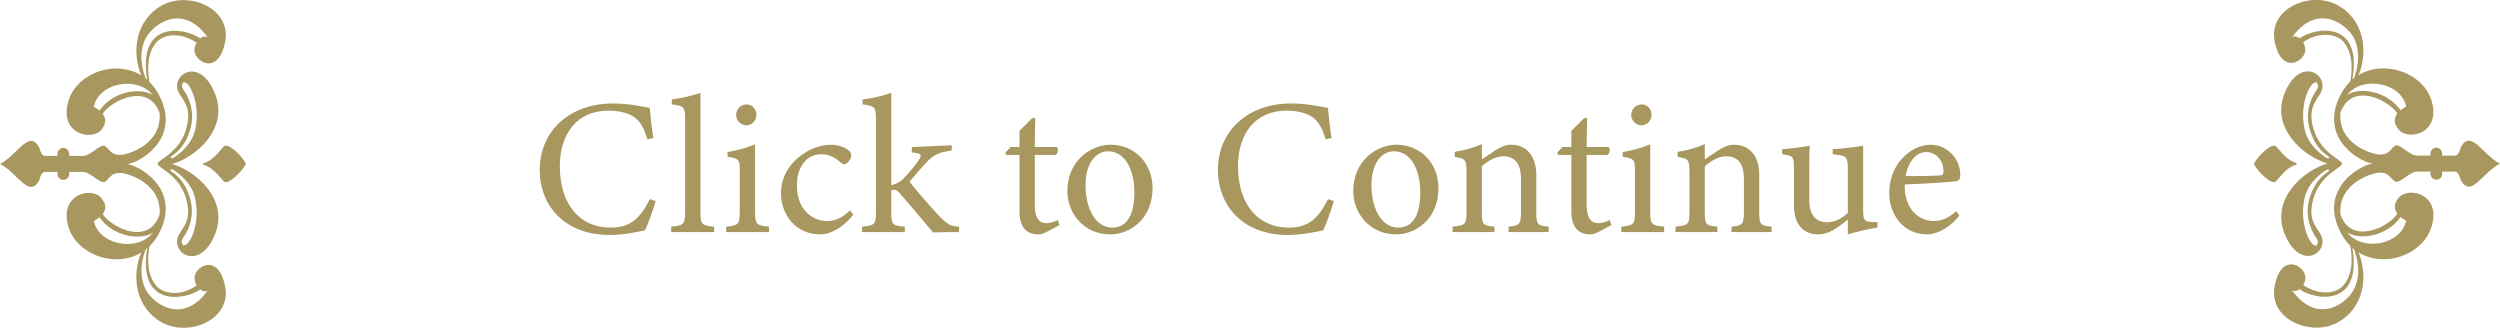 <?xml version="1.0" encoding="UTF-8"?><svg id="_" xmlns="http://www.w3.org/2000/svg" viewBox="0 0 904.28 118.55"><g><path d="M22.91,53.49c1.13,0,2.05,.92,2.12,2.12v7.35c0,1.13-.92,2.05-2.12,2.12h0c-1.13,0-2.05-.92-2.12-2.12v-7.35c.07-1.2,.99-2.12,2.12-2.12h0Z" style="fill:#a8975f;"/><path d="M57.63,2.51c-9.62,6.22-9.48,17.96-6.51,24.75-9.48-5.8-22.91-.85-26.16,8.63-4.17,12.23,7.85,15.34,11.6,11.17,2.05-2.33,1.7-4.38,.57-5.94,3.61-5.16,16.76-11.24,20.58-.21,.99,11.31-11.46,15.13-14.42,15.13-3.11,0-3.68-2.12-5.3-3.18s-5.23,3.54-7.92,3.54-12.09-.07-13.72,0c-1.56,0-2.12-2.97-2.12-2.97-3.68-6.93-7.85,2.62-14.21,5.87,6.29,3.18,10.47,12.73,14.21,5.87,0,0,.49-3.04,2.12-2.97,1.56,0,11.03,0,13.72,0,2.69,0,6.29,4.6,7.92,3.54,1.63-1.06,2.05-3.18,5.3-3.18,2.97,0,15.41,3.82,14.42,15.13-3.89,11.1-16.9,5.02-20.58-.21,1.13-1.56,1.56-3.54-.57-5.94-3.68-4.24-15.77-1.06-11.6,11.17,3.32,9.4,16.69,14.42,26.16,8.63-2.97,6.79-3.18,18.46,6.51,24.75,9.76,6.36,26.16-.14,23.83-12.37-2.05-10.96-9.05-8.49-10.82-4.6-.57,1.27-.21,2.9,.49,4.17-6.15,4.17-12.23,2.9-14.64,.07-3.68-4.38-3.04-11.1-2.4-14.28,1.41-1.41,2.76-3.18,3.75-5.3,7.85-15.91-8.41-24.4-12.09-24.4,3.68,0,19.94-8.49,12.09-24.4-1.06-2.19-2.33-3.89-3.75-5.3-.64-3.18-1.27-9.9,2.4-14.28,2.47-2.9,8.49-4.1,14.64,.07-.78,1.2-1.13,2.83-.49,4.17,1.77,3.89,8.77,6.36,10.82-4.6,2.33-12.37-14.07-18.88-23.83-12.52Zm14.78,102.18c.85,.71,1.91,.92,2.69,.42-9.4,13.08-20.58,4.17-22.77-1.13-2.12-5.23-.92-10.54,.42-13.86,.14-.14,.28-.28,.49-.35-3.61,21.85,13.93,18.74,19.16,14.92Zm-38.47-24.75c.57-.28,1.34-.78,2.05-1.34,4.6,6.72,14.42,8.63,19.3,5.59-5.73,7.14-19.59,4.31-21.35-4.24Zm21.35-45.54c-4.88-3.04-14.71-1.13-19.3,5.59-.71-.57-1.48-1.06-2.05-1.34,1.7-8.63,15.56-11.46,21.35-4.24Zm19.8-20.93c-.92-.49-1.84-.28-2.69,.42-5.3-3.89-22.77-6.93-19.16,14.92-.14-.14-.28-.28-.49-.35-1.34-3.32-2.62-8.7-.42-13.86,2.19-5.3,13.36-14.21,22.77-1.13Z" style="fill:#a8975f;"/><path d="M64.13,32.06c.64,3.61,5.8,5.37,3.25,14.42-2.47,8.98-10.47,11.31-10.39,12.8,0,1.41,7.92,3.82,10.39,12.8,2.47,8.98-2.62,10.82-3.25,14.42-1.06,6.15,8.63,10.75,13.65-1.77,5.09-12.59-6.86-22.84-15.49-25.39,8.63-2.55,20.51-12.73,15.49-25.39-4.95-12.73-14.71-8.06-13.65-1.91Zm-1.13,29.56c.92,.64,6.36,4.24,7.57,10.11,1.48,6.72-.21,12.94-2.19,15.63-1.27,1.84-2.12,1.27-2.12,1.41l.07,.07-.07-.07c-.64-.92-.78-1.77,.07-2.9,.78-1.2,4.74-6.72,2.26-14.57-2.19-6.86-5.66-8.49-6.65-9.33-.78-.78,.07-1.06,1.06-.35Zm3.39-31.96s-.07,.07,0,0c-.07,.21,.78-.35,2.05,1.48,1.84,2.69,3.68,8.91,2.19,15.63-1.27,5.94-6.65,9.48-7.57,10.11s-1.91,.35-.99-.42c.92-.78,4.45-2.47,6.65-9.33,2.4-7.78-1.48-13.36-2.26-14.57-.85-1.13-.78-1.91-.07-2.9h0Z" style="fill:#a8975f;"/><path d="M73.54,59.01c4.1-1.13,6.08-4.95,7.57-6.15,1.48-1.2,6.43,3.46,7.85,6.43-1.48,2.9-6.43,7.57-7.85,6.43-1.48-1.2-3.54-4.95-7.57-6.15v-.57Z" style="fill:#a8975f;"/></g><g><path d="M881.23,64.99c-1.13,0-2.05-.92-2.12-2.12v-7.35c0-1.13,.92-2.05,2.12-2.12h0c1.13,0,2.05,.92,2.12,2.12v7.35c.07,1.2-.92,2.19-2.12,2.12h0Z" style="fill:#a8975f;"/><path d="M846.58,116.04c9.62-6.22,9.48-17.96,6.51-24.75,9.48,5.8,22.91,.85,26.23-8.7,4.24-12.16-7.85-15.34-11.6-11.17-2.05,2.33-1.7,4.38-.57,5.94-3.61,5.16-16.76,11.24-20.58,.21-.99-11.31,11.46-15.13,14.42-15.13,3.11,0,3.68,2.12,5.3,3.18s5.23-3.54,7.92-3.54c2.69,0,12.02,0,13.72,0,1.56,0,2.12,2.97,2.12,2.97,3.68,6.93,7.92-2.69,14.21-5.87-6.29-3.18-10.47-12.73-14.21-5.87,0,0-.49,3.04-2.12,2.97-1.56,0-11.03,0-13.72,0-2.69,0-6.29-4.6-7.92-3.54-1.63,1.06-2.05,3.18-5.3,3.18-2.97,0-15.41-3.82-14.42-15.13,3.89-11.1,16.9-5.02,20.58,.21-1.13,1.56-1.56,3.54,.57,5.94,3.68,4.24,15.77,1.06,11.6-11.17-3.32-9.4-16.76-14.35-26.23-8.56,2.97-6.79,3.11-18.53-6.51-24.75-9.76-6.36-26.16,.14-23.83,12.37,2.05,10.96,9.05,8.49,10.82,4.6,.57-1.27,.21-2.9-.49-4.17,6.15-4.17,12.23-2.9,14.64-.07,3.68,4.38,3.04,11.1,2.4,14.28-1.41,1.41-2.76,3.18-3.75,5.3-7.85,15.91,8.41,24.4,12.09,24.4-3.68,0-19.94,8.49-12.09,24.4,1.06,2.19,2.33,3.89,3.75,5.3,.64,3.18,1.27,9.9-2.4,14.28-2.47,2.9-8.49,4.1-14.64-.07,.78-1.2,1.13-2.83,.49-4.17-1.77-3.89-8.77-6.36-10.82,4.6-2.33,12.37,14.07,18.88,23.83,12.52Zm-14.78-102.18c-.85-.71-1.91-.92-2.69-.42,9.4-13.08,20.58-4.17,22.7,1.06s.92,10.54-.42,13.86c-.14,.14-.28,.28-.49,.35,3.75-21.85-13.79-18.74-19.09-14.85Zm38.54,24.68c-.57,.28-1.34,.78-2.05,1.34-4.6-6.72-14.42-8.63-19.3-5.59,5.73-7.14,19.59-4.31,21.35,4.24Zm-21.35,45.54c4.88,3.04,14.71,1.13,19.3-5.59,.71,.57,1.48,1.06,2.05,1.34-1.84,8.63-15.7,11.46-21.35,4.24Zm-19.94,20.93c.92,.49,1.84,.28,2.69-.42,5.3,3.89,22.77,6.93,19.16-14.92,.14,.14,.28,.28,.49,.35,1.34,3.32,2.62,8.7,.42,13.86-2.12,5.37-13.29,14.28-22.77,1.13Z" style="fill:#a8975f;"/><path d="M840,86.41c-.57-3.54-5.8-5.37-3.25-14.42,2.47-8.98,10.47-11.31,10.39-12.8,0-1.41-7.92-3.82-10.39-12.8-2.47-8.98,2.62-10.82,3.25-14.42,1.06-6.15-8.63-10.75-13.65,1.77-5.09,12.59,6.86,22.84,15.49,25.39-8.63,2.55-20.51,12.73-15.49,25.39,5.09,12.73,14.78,7.99,13.65,1.91Zm1.2-29.49c-.92-.64-6.36-4.24-7.57-10.11-1.48-6.72,.21-12.94,2.19-15.63,1.27-1.84,2.12-1.27,2.12-1.41l-.07-.07,.07,.07c.64,.92,.78,1.77-.07,2.9-.78,1.2-4.74,6.72-2.26,14.57,2.19,6.86,5.66,8.49,6.65,9.33,.85,.71-.14,.99-1.06,.35Zm-3.39,31.96q.07-.07,0,0c.07-.21-.78,.35-2.05-1.48-1.84-2.69-3.68-8.91-2.19-15.63,1.27-5.94,6.65-9.48,7.57-10.11s1.91-.35,.99,.42c-.92,.78-4.45,2.47-6.65,9.33-2.4,7.78,1.48,13.36,2.26,14.57,.92,1.06,.78,1.91,.07,2.9,.07-.07,0,0,0,0Z" style="fill:#a8975f;"/><path d="M830.67,59.54c-4.1,1.13-6.08,4.95-7.57,6.15-1.48,1.2-6.43-3.46-7.85-6.43,1.48-2.9,6.43-7.57,7.85-6.43,1.48,1.2,3.54,4.95,7.57,6.15v.57Z" style="fill:#a8975f;"/></g><g><path d="M237.17,72.73c-.98,3.36-2.8,8.41-3.85,10.58-2.03,.42-7.5,1.68-12.82,1.68-16.75,0-25.29-11.14-25.29-23.4,0-14.29,10.86-24.17,26.56-24.17,6.03,0,10.93,1.26,13.24,1.61,.28,3.15,.77,7.36,1.33,10.86l-2.17,.49c-1.4-4.69-3.08-7.57-6.66-9.04-1.82-.84-4.69-1.33-7.36-1.33-11.56,0-17.66,8.55-17.66,20.11,0,13.52,7.01,22.21,18.36,22.21,7.15,0,10.65-3.29,14.22-10.3l2.1,.7Z" style="fill:#a8975f;"/><path d="M242.78,83.94v-1.96c4.48-.42,5.04-.77,5.04-5.4V43.02c0-4.27-.35-4.69-4.83-5.25v-1.82c3.78-.42,8.13-1.54,10.37-2.38v43.02c0,4.62,.42,4.98,4.97,5.4v1.96h-15.56Z" style="fill:#a8975f;"/><path d="M262.68,83.94v-1.96c4.41-.42,4.9-.77,4.9-5.54v-14.43c0-4.34-.21-4.62-4.41-5.33v-1.68c3.64-.63,6.94-1.54,9.95-2.8v24.24c0,4.76,.49,5.11,5.04,5.54v1.96h-15.49Zm7.29-38.61c-1.96,0-3.71-1.75-3.71-3.71,0-2.24,1.75-3.85,3.78-3.85s3.57,1.61,3.57,3.85c0,1.96-1.61,3.71-3.64,3.71Z" style="fill:#a8975f;"/><path d="M308.64,77.63c-3.08,4.06-7.78,7.15-11.98,7.15-8.9,0-14.15-7.22-14.15-14.71,0-5.54,2.38-10.16,7.08-13.73,3.71-2.87,7.92-3.99,10.65-3.99,3.15,0,5.46,.98,6.52,1.89,.98,.77,1.12,1.26,1.12,2.03,0,1.68-1.75,3.15-2.52,3.15-.35,0-.63-.14-1.33-.7-2.17-1.96-4.55-2.94-7.08-2.94-4.62,0-8.69,3.92-8.69,11.21-.07,9.74,6.59,12.96,10.65,12.96,2.94,0,5.33-.77,8.55-3.85l1.19,1.54Z" style="fill:#a8975f;"/><path d="M346.9,83.94c-3.78,0-7.92,.07-9.39,.14-.42-.49-11.42-13.52-11.84-13.94-.98-1.12-1.4-1.47-2.03-1.47-.28,0-.84,0-1.26,.14v7.78c0,4.69,.35,4.98,4.91,5.4v1.96h-15.49v-1.96c4.69-.42,5.04-.91,5.04-5.4V43.09c0-4.55-.49-4.69-4.83-5.33v-1.82c3.64-.35,7.85-1.4,10.37-2.38v33.42c2.1-.49,3.43-1.33,4.48-2.45,1.61-1.61,4.2-4.76,5.4-6.52,1.47-2.03,.91-2.59-2.45-2.87v-1.96l14.43-.63v1.89c-4.9,.77-6.31,1.33-9.32,4.48-1.33,1.4-4.48,4.98-5.96,6.8,1.4,1.96,8.55,10.09,10.86,12.54,3.36,3.36,4.34,3.57,7.08,3.71v1.96Z" style="fill:#a8975f;"/><path d="M378.64,83.87c-1.19,.63-2.31,.91-3.01,.91-4.48,0-6.87-2.73-6.87-8.34v-20.39h-4.83l-.28-.84,1.89-2.03h3.22v-5.89c1.33-1.4,3.36-3.22,4.69-4.62l1.05,.14c-.14,2.94-.21,7.01-.21,10.37h7.99c.63,.7,.42,2.24-.42,2.87h-7.57v17.94c0,5.68,2.24,6.73,4.06,6.73,1.68,0,3.29-.63,4.27-1.12l.63,1.82-4.62,2.45Z" style="fill:#a8975f;"/><path d="M401.62,52.34c8.76,0,15.27,6.66,15.27,15.7,0,11.35-8.41,16.75-15.27,16.75-9.67,0-15.55-7.78-15.55-15.62,0-11.42,8.9-16.82,15.55-16.82Zm-.84,2.38c-4.27,0-8.13,4.13-8.13,12.26,0,8.9,3.92,15.35,9.67,15.35,4.34,0,7.99-3.15,7.99-12.75,0-8.2-3.36-14.85-9.53-14.85Z" style="fill:#a8975f;"/><path d="M482.48,72.73c-.98,3.36-2.8,8.41-3.85,10.58-2.03,.42-7.5,1.68-12.82,1.68-16.75,0-25.29-11.14-25.29-23.4,0-14.29,10.86-24.17,26.56-24.17,6.03,0,10.93,1.26,13.24,1.61,.28,3.15,.77,7.36,1.33,10.86l-2.17,.49c-1.4-4.69-3.08-7.57-6.66-9.04-1.82-.84-4.69-1.33-7.36-1.33-11.56,0-17.66,8.55-17.66,20.11,0,13.52,7.01,22.21,18.36,22.21,7.15,0,10.65-3.29,14.22-10.3l2.1,.7Z" style="fill:#a8975f;"/><path d="M505.04,52.34c8.76,0,15.27,6.66,15.27,15.7,0,11.35-8.41,16.75-15.27,16.75-9.67,0-15.56-7.78-15.56-15.62,0-11.42,8.9-16.82,15.56-16.82Zm-.84,2.38c-4.27,0-8.13,4.13-8.13,12.26,0,8.9,3.92,15.35,9.67,15.35,4.34,0,7.99-3.15,7.99-12.75,0-8.2-3.36-14.85-9.53-14.85Z" style="fill:#a8975f;"/><path d="M545.68,83.94v-1.96c4.06-.42,4.48-.91,4.48-5.68v-11.56c0-4.9-1.75-8.2-6.38-8.2-2.87,0-5.61,1.68-7.78,3.64v16.4c0,4.83,.42,4.98,4.55,5.4v1.96h-15.13v-1.96c4.62-.49,5.04-.77,5.04-5.4v-14.43c0-4.55-.49-4.76-4.27-5.4v-1.82c3.43-.56,6.87-1.47,9.81-2.8v5.54c1.4-.98,2.94-2.03,4.76-3.22,1.96-1.26,3.78-2.1,5.82-2.1,5.61,0,9.11,4.13,9.11,10.93v13.31c0,4.76,.42,4.98,4.48,5.4v1.96h-14.5Z" style="fill:#a8975f;"/><path d="M578.26,83.87c-1.19,.63-2.31,.91-3.01,.91-4.48,0-6.87-2.73-6.87-8.34v-20.39h-4.83l-.28-.84,1.89-2.03h3.22v-5.89c1.33-1.4,3.36-3.22,4.69-4.62l1.05,.14c-.14,2.94-.21,7.01-.21,10.37h7.99c.63,.7,.42,2.24-.42,2.87h-7.57v17.94c0,5.68,2.24,6.73,4.06,6.73,1.68,0,3.29-.63,4.27-1.12l.63,1.82-4.62,2.45Z" style="fill:#a8975f;"/><path d="M586.46,83.94v-1.96c4.41-.42,4.91-.77,4.91-5.54v-14.43c0-4.34-.21-4.62-4.42-5.33v-1.68c3.64-.63,6.94-1.54,9.95-2.8v24.24c0,4.76,.49,5.11,5.04,5.54v1.96h-15.49Zm7.29-38.61c-1.96,0-3.71-1.75-3.71-3.71,0-2.24,1.75-3.85,3.78-3.85s3.57,1.61,3.57,3.85c0,1.96-1.61,3.71-3.64,3.71Z" style="fill:#a8975f;"/><path d="M626.32,83.94v-1.96c4.06-.42,4.48-.91,4.48-5.68v-11.56c0-4.9-1.75-8.2-6.38-8.2-2.87,0-5.61,1.68-7.78,3.64v16.4c0,4.83,.42,4.98,4.55,5.4v1.96h-15.13v-1.96c4.62-.49,5.04-.77,5.04-5.4v-14.43c0-4.55-.49-4.76-4.27-5.4v-1.82c3.43-.56,6.87-1.47,9.81-2.8v5.54c1.4-.98,2.94-2.03,4.77-3.22,1.96-1.26,3.78-2.1,5.82-2.1,5.61,0,9.11,4.13,9.11,10.93v13.31c0,4.76,.42,4.98,4.48,5.4v1.96h-14.5Z" style="fill:#a8975f;"/><path d="M679.09,82.33c-3.36,.49-7.15,1.4-10.72,2.45v-5.4c-3.78,3.15-6.87,5.4-10.72,5.4-4.69,0-8.76-2.87-8.76-10.51v-13.59c0-3.78-.56-4.2-2.31-4.55l-1.96-.35v-1.82c3.01-.14,7.64-.84,10.02-1.26-.21,2.24-.21,5.61-.21,10.23v9.53c0,6.17,3.22,7.92,6.38,7.92,2.59,0,5.19-1.12,7.57-3.36v-16.33c0-3.78-.84-4.27-3.22-4.62l-2.24-.28v-1.82c4.48-.21,9.39-.98,11-1.26v23.47c0,3.5,.56,3.99,3.22,4.13l1.96,.07v1.96Z" style="fill:#a8975f;"/><path d="M708.72,77.98c-4.48,5.61-9.39,6.8-11.63,6.8-8.55,0-13.73-7.01-13.73-15.06,0-4.76,1.68-9.18,4.55-12.26,2.94-3.29,6.8-5.11,10.44-5.11,6.1,0,10.72,5.25,10.72,10.86-.07,1.4-.28,2.03-1.4,2.31-1.4,.28-10.37,.91-18.71,1.19-.21,9.39,5.54,13.24,10.51,13.24,2.87,0,5.54-1.19,8.13-3.57l1.12,1.61Zm-12.05-22.98c-3.22,0-6.38,3.01-7.36,8.69,3.92,0,7.85,0,11.98-.21,1.26,0,1.68-.35,1.68-1.4,.07-3.71-2.38-7.08-6.31-7.08Z" style="fill:#a8975f;"/></g></svg>